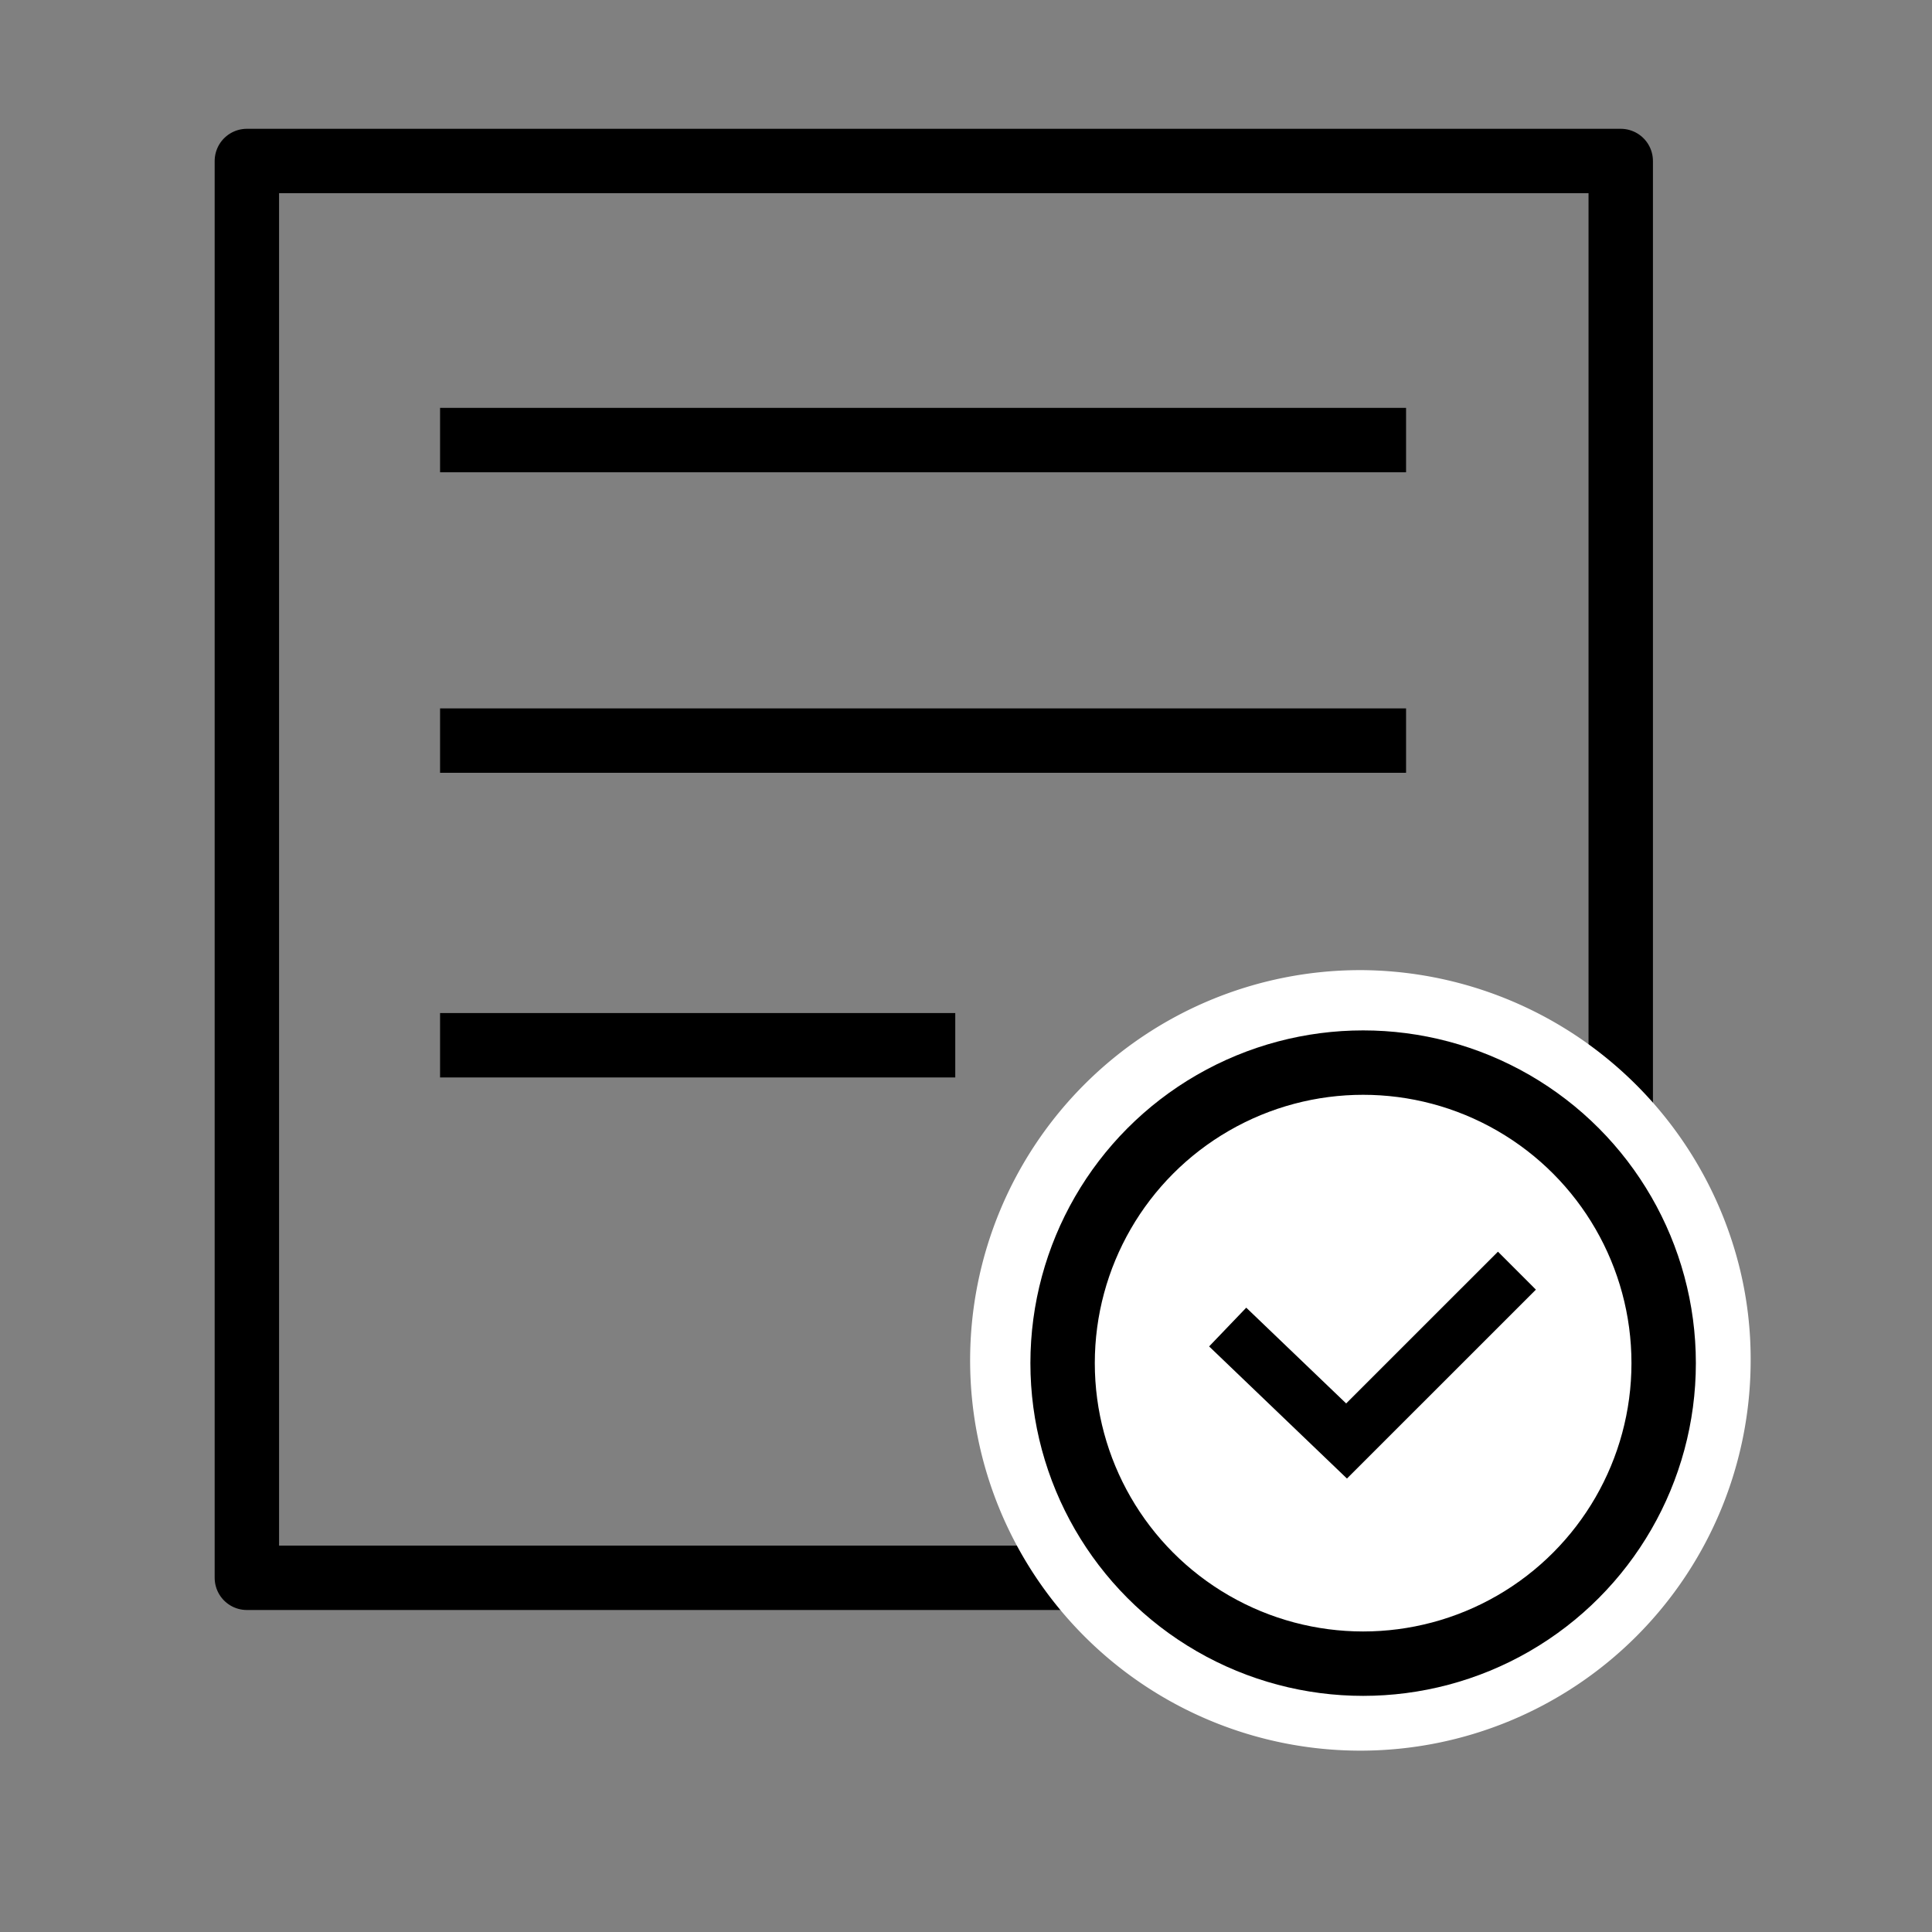 <svg xmlns="http://www.w3.org/2000/svg" width="90" height="90" viewBox="0 0 90 90"><rect x="0" y="0" width="90" height="90" fill="#808080" stroke="none"/><defs><style>.a{fill:rgba(243,244,245,0);}.b,.e,.f,.h{fill:none;}.b,.d,.e,.f{stroke:currentColor;}.b{stroke-linejoin:round;}.b,.c,.d,.f{stroke-width:3px;}.c,.d{fill:#fff;}.c{stroke:#fff;}.e{stroke-width:2.5px;}.g{stroke:none;}</style></defs><g transform="translate(-1163 -390)"><rect class="a" width="90" height="90" transform="translate(1163 390)"/><g class="b" transform="translate(1176 399)"><rect class="g" width="61" height="63"/><rect class="h" x="-1.5" y="-1.5" width="64" height="66"/></g><path class="c" d="M16.68,0A16.759,16.759,0,0,1,32.917,12.844a16.189,16.189,0,0,1,.443,3.836A16.68,16.68,0,1,1,16.68,0Z" transform="translate(1209.692 436.692)"/><g class="d" transform="translate(1211 438)"><circle class="g" cx="15.5" cy="15.5" r="15.5"/><circle class="h" cx="15.5" cy="15.5" r="14"/></g><path class="e" d="M0,7.935,7.936,0l5.538,5.308" transform="translate(1233.664 457.127) rotate(180)"/><line class="f" x2="45" transform="translate(1183.5 410.5)"/><line class="f" x2="45" transform="translate(1183.5 424.5)"/><line class="f" x2="24" transform="translate(1183.5 438.692)"/></g></svg>